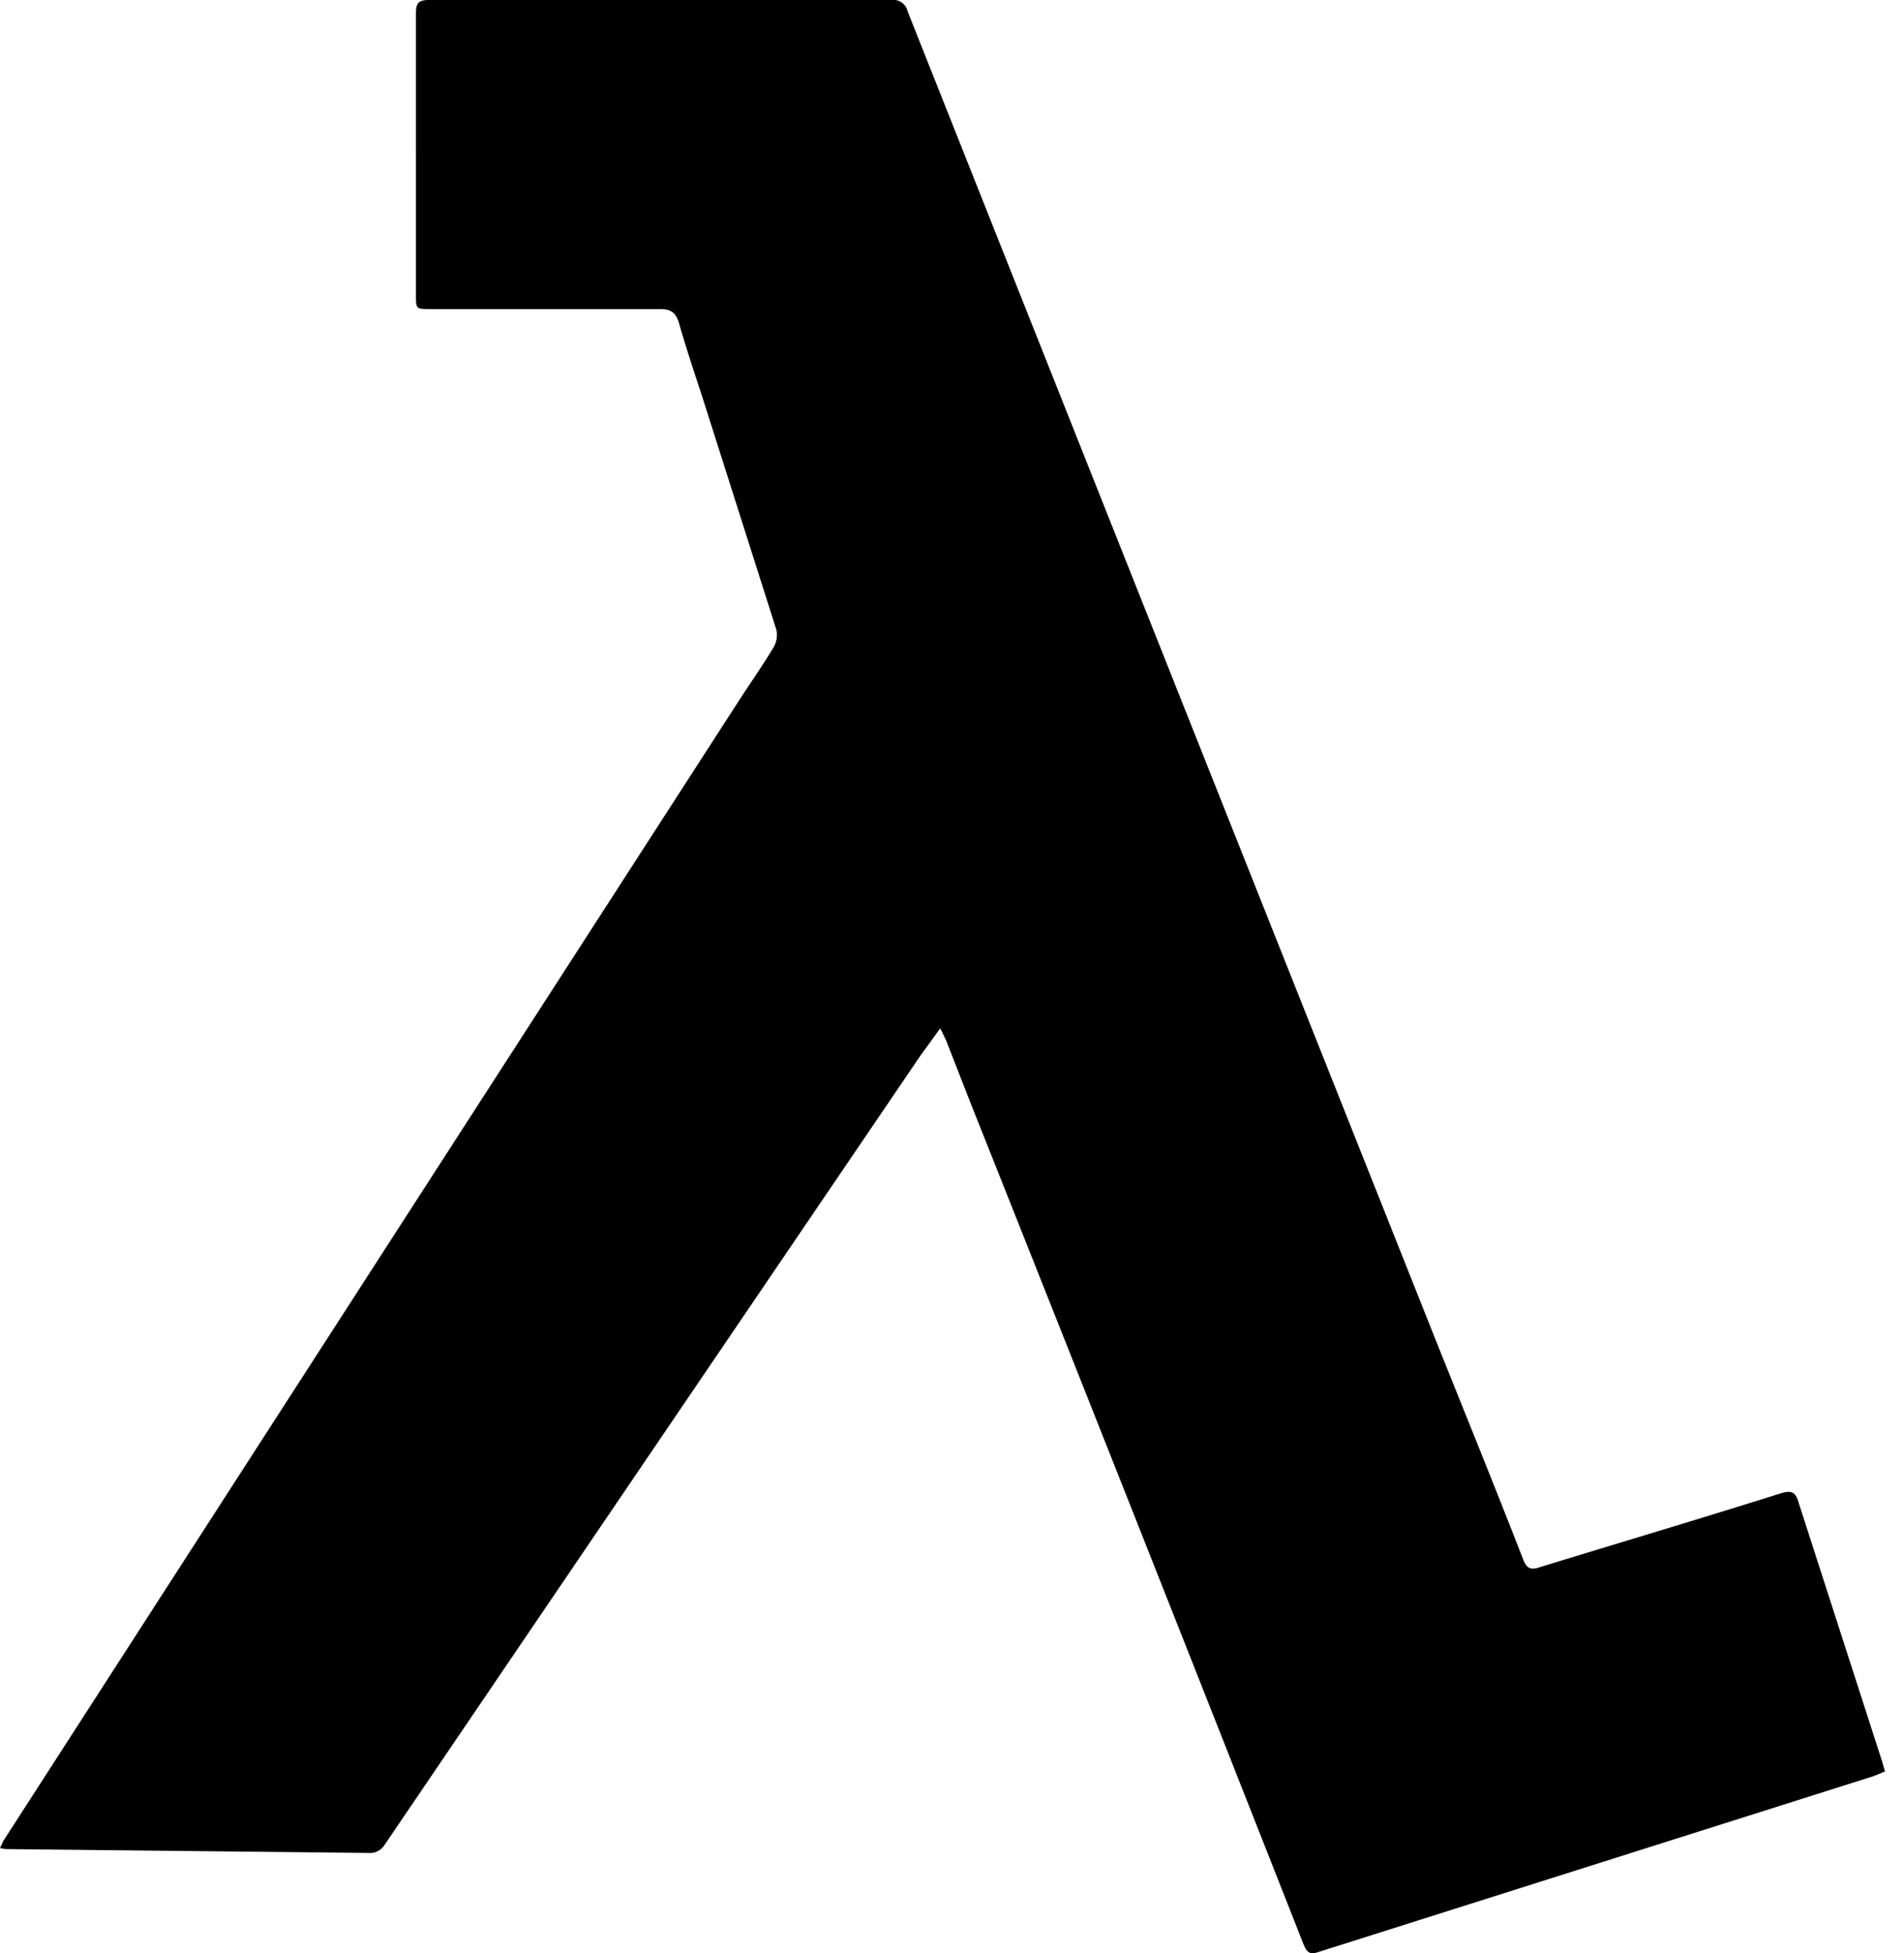 <svg xmlns="http://www.w3.org/2000/svg" fill="none" viewBox="0 0 39 40"><path fill="#000" d="M19.26 21.06l-.4.55a48203.73 48203.73 0 00-11 16.2.36.36 0 01-.25.14l-7.5-.08-.11-.02.07-.15a47344.76 47344.76 0 0115.02-23.28c.25-.39.52-.77.76-1.17.06-.11.08-.24.05-.36l-1.4-4.4c-.2-.64-.42-1.26-.6-1.9-.07-.2-.17-.26-.38-.26h-4.7c-.3 0-.3 0-.3-.29V.26c0-.21.07-.26.27-.26h9.46a.3.3 0 01.34.23 54282.37 54282.37 0 0010.8 27.17c.6 1.5 1.22 3.02 1.81 4.54.07.18.15.22.33.16 1.66-.51 3.31-1 4.96-1.52.21-.06.29-.02.35.19l1.71 5.3.06.21c-.12.05-.23.1-.34.13L27 39.98c-.18.06-.23 0-.3-.16a4803.04 4803.04 0 00-6.82-17.23l-.5-1.28-.12-.25z"/></svg>